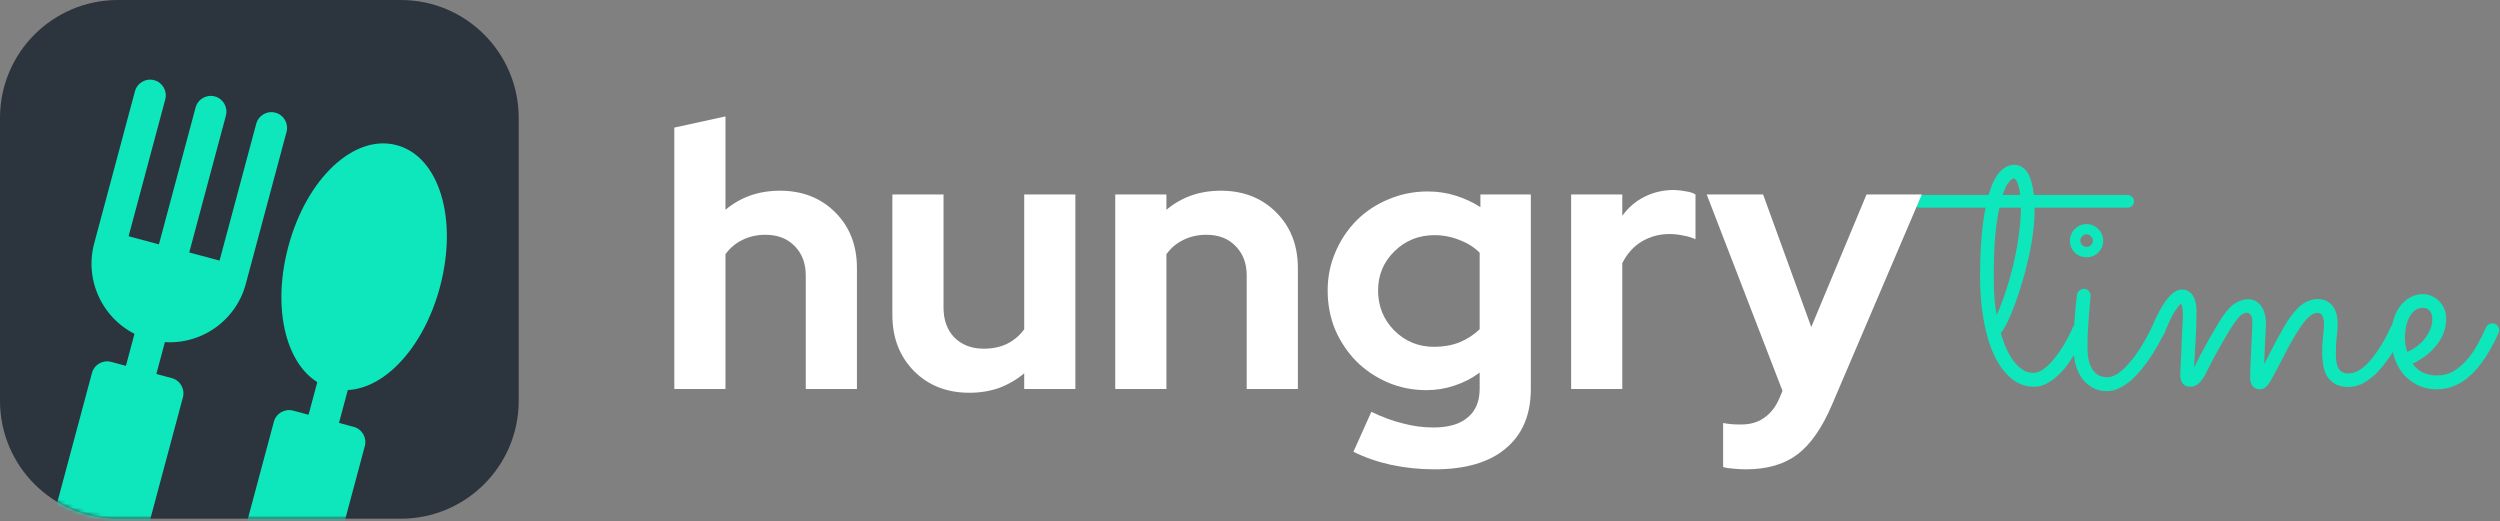 <svg width="628" height="131" viewBox="0 0 628 131" fill="none" xmlns="http://www.w3.org/2000/svg">
<rect x="0" y="0" width="628" height="131" fill="#808080" stroke="none"/>
<path d="M0 29.613C0 13.258 13.258 0 29.613 0H100.684C117.039 0 130.297 13.258 130.297 29.613V100.684C130.297 117.039 117.039 130.297 100.684 130.297H29.613C13.258 130.297 0 117.039 0 100.684V29.613Z" fill="url(#paint0_linear)"/>
<mask id="mask0" mask-type="alpha" maskUnits="userSpaceOnUse" x="0" y="0" width="131" height="131">
<path d="M0 29.613C0 13.258 13.258 0 29.613 0H100.684C117.039 0 130.297 13.258 130.297 29.613V100.684C130.297 117.039 117.039 130.297 100.684 130.297H29.613C13.258 130.297 0 117.039 0 100.684V29.613Z" fill="url(#paint1_linear)"/>
</mask>
<g mask="url(#mask0)">
<path d="M39.526 77.722C37.413 77.155 35.239 78.432 34.664 80.576L30.507 96.09C29.933 98.234 31.178 100.427 33.291 100.993C35.404 101.559 37.579 100.282 38.153 98.139L42.31 82.624C42.885 80.481 41.64 78.288 39.526 77.722ZM85.404 90.014C83.291 89.448 81.117 90.725 80.542 92.869L76.385 108.383C75.811 110.526 77.055 112.719 79.168 113.286C81.281 113.852 83.456 112.575 84.031 110.432L88.188 94.917C88.762 92.774 87.517 90.581 85.404 90.014Z" fill="#0EE7BC"/>
<path d="M69.191 28.303C67.086 27.739 64.925 28.991 64.36 31.101L55.153 65.462L47.537 63.422L56.744 29.06C57.309 26.95 56.064 24.786 53.959 24.222C51.854 23.658 49.693 24.909 49.128 27.02L39.921 61.381L32.305 59.34L41.512 24.979C42.077 22.869 40.832 20.704 38.727 20.14C36.622 19.576 34.461 20.828 33.896 22.938L23.666 61.117C20.845 71.643 27.089 82.495 37.591 85.309C48.092 88.123 58.925 81.846 61.745 71.321L71.975 33.142C72.541 31.031 71.295 28.867 69.191 28.303ZM43.16 94.986L27.928 90.904C25.824 90.34 23.663 91.591 23.098 93.702L10.685 140.025C8.993 146.341 12.741 152.852 19.04 154.54C25.34 156.228 31.841 152.463 33.533 146.147L45.946 99.824C46.511 97.713 45.265 95.55 43.16 94.986ZM88.857 107.23L73.625 103.149C71.52 102.585 69.359 103.835 68.793 105.946L56.381 152.269C54.689 158.585 58.436 165.096 64.736 166.784C71.035 168.472 77.537 164.707 79.23 158.392L91.642 112.068C92.208 109.957 90.962 107.794 88.857 107.23ZM83.286 97.553C93.967 100.415 105.921 89.24 110.511 72.111C115.1 54.983 110.335 39.328 99.654 36.466C88.974 33.604 77.021 44.779 72.431 61.908C67.841 79.036 72.606 94.691 83.286 97.553Z" fill="#0EE7BC"/>
</g>
<path d="M536.055 50.566C536.055 51.055 535.887 51.452 535.551 51.757C535.215 52.032 534.803 52.17 534.314 52.17H511.09V52.673C511.09 54.536 510.952 56.521 510.678 58.629C510.403 60.736 510.021 62.843 509.532 64.95C509.074 67.026 508.54 69.057 507.929 71.042C507.349 73.027 506.738 74.86 506.097 76.539C505.486 78.219 504.875 79.685 504.265 80.937C503.654 82.158 503.104 83.075 502.615 83.685C503.012 85.09 503.486 86.403 504.035 87.625C504.585 88.816 505.196 89.869 505.868 90.785C506.57 91.671 507.318 92.374 508.112 92.893C508.906 93.412 509.761 93.671 510.678 93.671C511.746 93.671 512.8 93.228 513.838 92.343C514.907 91.427 515.884 90.358 516.77 89.136C517.686 87.884 518.48 86.632 519.152 85.38C519.854 84.097 520.358 83.075 520.664 82.311C520.969 81.578 521.503 81.212 522.267 81.212C522.786 81.212 523.198 81.395 523.504 81.761C523.84 82.128 524.008 82.525 524.008 82.952C524.008 83.166 523.962 83.38 523.87 83.594C523.779 83.807 523.55 84.296 523.183 85.059C522.847 85.823 522.389 86.709 521.809 87.716C521.259 88.724 520.603 89.793 519.839 90.923C519.106 92.022 518.266 93.03 517.32 93.946C516.404 94.862 515.411 95.626 514.342 96.237C513.273 96.847 512.143 97.153 510.952 97.153C508.845 97.153 506.952 96.466 505.272 95.091C503.593 93.717 502.157 91.793 500.966 89.32C499.806 86.846 498.92 83.914 498.31 80.525C497.699 77.135 497.393 73.424 497.393 69.393C497.393 68.385 497.409 67.21 497.439 65.866C497.47 64.492 497.531 63.056 497.622 61.56C497.714 60.033 497.851 58.476 498.035 56.888C498.218 55.269 498.462 53.697 498.768 52.17H482.323C481.834 52.17 481.422 52.032 481.086 51.757C480.75 51.452 480.582 51.055 480.582 50.566C480.582 50.078 480.75 49.696 481.086 49.421C481.422 49.116 481.834 48.963 482.323 48.963H499.546C499.852 47.864 500.203 46.856 500.6 45.94C501.027 45.024 501.501 44.23 502.02 43.558C502.57 42.886 503.165 42.367 503.806 42C504.478 41.603 505.211 41.405 506.005 41.405C506.769 41.405 507.425 41.603 507.975 42C508.555 42.367 509.044 42.886 509.441 43.558C509.838 44.23 510.143 45.024 510.357 45.94C510.601 46.856 510.784 47.864 510.907 48.963H534.314C534.803 48.963 535.215 49.116 535.551 49.421C535.887 49.696 536.055 50.078 536.055 50.566ZM501.562 79.105C502.478 77.089 503.303 74.921 504.035 72.6C504.799 70.248 505.44 67.882 505.959 65.5C506.509 63.118 506.921 60.781 507.196 58.491C507.502 56.201 507.654 54.093 507.654 52.17H502.249C501.821 54.063 501.47 56.414 501.195 59.224C500.951 62.003 500.829 65.393 500.829 69.393C500.829 71.623 500.89 73.501 501.012 75.028C501.134 76.524 501.318 77.883 501.562 79.105ZM505.822 44.84C505.547 44.84 505.15 45.146 504.631 45.757C504.112 46.337 503.593 47.406 503.074 48.963H507.471C507.318 47.68 507.089 46.673 506.784 45.94C506.509 45.207 506.188 44.84 505.822 44.84ZM502.295 82.403V82.448V82.403Z" fill="#0EE7BC"/>
<path d="M528.314 60.461C528.314 61.621 527.901 62.614 527.077 63.438C526.283 64.232 525.305 64.629 524.145 64.629C522.985 64.629 521.992 64.232 521.168 63.438C520.374 62.614 519.977 61.621 519.977 60.461C519.977 59.88 520.083 59.346 520.297 58.858C520.511 58.338 520.801 57.895 521.168 57.529C521.565 57.132 522.007 56.827 522.496 56.613C523.015 56.399 523.565 56.292 524.145 56.292C524.725 56.292 525.26 56.399 525.748 56.613C526.267 56.827 526.71 57.132 527.077 57.529C527.474 57.895 527.779 58.338 527.993 58.858C528.207 59.346 528.314 59.88 528.314 60.461ZM520.893 87.304C520.893 82.906 521.168 78.524 521.717 74.157C521.778 73.73 521.962 73.363 522.267 73.058C522.603 72.722 523.03 72.554 523.55 72.554C524.008 72.554 524.389 72.737 524.695 73.104C525 73.44 525.153 73.837 525.153 74.295C525.153 74.478 525.107 75.028 525.015 75.944C524.954 76.86 524.863 77.959 524.741 79.242C524.649 80.494 524.557 81.838 524.466 83.273C524.405 84.678 524.374 85.976 524.374 87.167C524.374 88.785 524.527 90.098 524.832 91.106C525.168 92.083 525.58 92.847 526.069 93.397C526.588 93.946 527.123 94.313 527.672 94.496C528.252 94.679 528.802 94.771 529.321 94.771C530.176 94.771 531.062 94.465 531.978 93.855C532.894 93.244 533.826 92.389 534.772 91.289C535.75 90.19 536.727 88.877 537.704 87.35C538.681 85.792 539.643 84.067 540.59 82.174C540.743 81.868 540.956 81.639 541.231 81.487C541.506 81.303 541.812 81.212 542.147 81.212C542.636 81.212 543.033 81.395 543.338 81.761C543.674 82.128 543.842 82.525 543.842 82.952C543.842 83.258 543.781 83.517 543.659 83.731C543.293 84.433 542.835 85.288 542.285 86.296C541.735 87.304 541.109 88.342 540.407 89.411C539.704 90.48 538.926 91.549 538.071 92.618C537.246 93.656 536.36 94.603 535.414 95.458C534.467 96.282 533.475 96.954 532.436 97.473C531.398 97.993 530.344 98.252 529.275 98.252C527.901 98.252 526.695 97.962 525.657 97.382C524.618 96.802 523.733 96.023 523 95.046C522.297 94.068 521.763 92.923 521.397 91.61C521.061 90.266 520.893 88.831 520.893 87.304ZM525.748 60.461C525.748 60.033 525.58 59.667 525.244 59.361C524.939 59.026 524.573 58.858 524.145 58.858C523.717 58.858 523.351 59.026 523.046 59.361C522.74 59.667 522.588 60.033 522.588 60.461C522.588 60.888 522.74 61.255 523.046 61.56C523.351 61.865 523.717 62.018 524.145 62.018C524.573 62.018 524.939 61.865 525.244 61.56C525.58 61.255 525.748 60.888 525.748 60.461Z" fill="#0EE7BC"/>
<path d="M551.126 92.343C551.584 91.427 552.164 90.297 552.866 88.953C553.599 87.579 554.348 86.205 555.111 84.831C555.905 83.456 556.668 82.158 557.401 80.937C558.165 79.715 558.806 78.784 559.325 78.142C560.211 77.074 561.127 76.31 562.074 75.852C563.02 75.394 563.891 75.165 564.685 75.165C565.479 75.165 566.151 75.333 566.7 75.669C567.281 76.005 567.754 76.463 568.12 77.043C568.487 77.593 568.762 78.249 568.945 79.013C569.128 79.746 569.22 80.54 569.22 81.395C569.22 81.883 569.189 82.525 569.128 83.319C569.098 84.113 569.052 84.968 568.991 85.884C568.96 86.8 568.914 87.747 568.853 88.724C568.823 89.701 568.792 90.618 568.762 91.473C569.22 90.556 569.739 89.549 570.319 88.449C570.899 87.319 571.48 86.205 572.06 85.105C572.671 84.006 573.251 82.983 573.801 82.036C574.35 81.059 574.854 80.265 575.312 79.654C576.625 77.852 577.847 76.646 578.977 76.035C580.137 75.425 581.16 75.119 582.046 75.119C583.084 75.119 583.939 75.318 584.611 75.715C585.283 76.081 585.802 76.57 586.169 77.181C586.566 77.761 586.84 78.417 586.993 79.15C587.146 79.883 587.222 80.586 587.222 81.257C587.222 82.296 587.146 83.38 586.993 84.51C586.84 85.64 586.764 86.983 586.764 88.541C586.764 89.182 586.795 89.823 586.856 90.465C586.917 91.106 587.039 91.671 587.222 92.16C587.436 92.648 587.757 93.045 588.184 93.351C588.612 93.656 589.192 93.809 589.925 93.809C590.719 93.809 591.498 93.61 592.261 93.213C593.025 92.786 593.757 92.236 594.46 91.564C595.162 90.892 595.819 90.129 596.43 89.274C597.071 88.419 597.651 87.564 598.17 86.709C598.689 85.853 599.147 85.044 599.544 84.281C599.941 83.487 600.262 82.815 600.506 82.265C600.659 81.929 600.873 81.67 601.148 81.487C601.423 81.303 601.728 81.212 602.064 81.212C602.583 81.212 602.995 81.41 603.301 81.807C603.637 82.174 603.805 82.571 603.805 82.998C603.805 83.212 603.759 83.426 603.667 83.639C603.545 83.884 603.301 84.403 602.934 85.197C602.568 85.96 602.079 86.846 601.468 87.854C600.858 88.831 600.14 89.869 599.315 90.969C598.521 92.068 597.636 93.091 596.659 94.038C595.681 94.954 594.628 95.717 593.498 96.328C592.368 96.908 591.177 97.198 589.925 97.198C588.581 97.198 587.482 96.954 586.627 96.466C585.802 96.007 585.13 95.382 584.611 94.588C584.123 93.793 583.787 92.877 583.603 91.839C583.42 90.801 583.329 89.717 583.329 88.587C583.329 87.09 583.405 85.716 583.558 84.464C583.71 83.181 583.787 82.189 583.787 81.487C583.787 80.723 583.71 80.143 583.558 79.746C583.435 79.349 583.267 79.074 583.054 78.921C582.87 78.738 582.687 78.646 582.504 78.646C582.321 78.616 582.183 78.601 582.092 78.601C581.359 78.601 580.58 79.013 579.756 79.837C578.962 80.631 578.137 81.7 577.282 83.044C576.427 84.388 575.541 85.915 574.625 87.625C573.739 89.335 572.839 91.076 571.922 92.847C571.403 93.824 570.96 94.633 570.594 95.275C570.258 95.916 569.922 96.42 569.586 96.786C569.281 97.153 568.975 97.412 568.67 97.565C568.365 97.718 568.029 97.794 567.662 97.794C566.868 97.794 566.258 97.519 565.83 96.969C565.433 96.42 565.235 95.702 565.235 94.817C565.235 94.359 565.25 93.748 565.28 92.984C565.311 92.221 565.341 91.381 565.372 90.465C565.402 89.549 565.448 88.602 565.509 87.625C565.57 86.647 565.616 85.716 565.647 84.831C565.677 83.914 565.708 83.105 565.738 82.403C565.769 81.7 565.784 81.166 565.784 80.799C565.784 80.005 565.647 79.44 565.372 79.105C565.097 78.738 564.776 78.555 564.41 78.555C564.074 78.555 563.692 78.677 563.265 78.921C562.868 79.166 562.394 79.639 561.845 80.341C561.417 80.891 560.868 81.7 560.196 82.769C559.554 83.807 558.867 84.968 558.134 86.251C557.401 87.533 556.668 88.846 555.936 90.19C555.233 91.534 554.622 92.74 554.103 93.809C553.462 95.091 552.821 95.962 552.179 96.42C551.538 96.908 550.912 97.153 550.301 97.153C549.416 97.153 548.759 96.893 548.331 96.374C547.904 95.824 547.69 95.107 547.69 94.221C547.69 94.129 547.705 93.58 547.736 92.572C547.797 91.564 547.858 90.343 547.919 88.907C547.98 87.442 548.041 85.884 548.102 84.235C548.194 82.586 548.27 81.044 548.331 79.608C548.362 78.845 548.331 78.142 548.24 77.501C548.148 76.86 548.026 76.478 547.873 76.356C547.629 76.417 547.14 76.982 546.408 78.051C545.705 79.12 544.804 80.983 543.705 83.639C543.552 83.975 543.323 84.235 543.018 84.418C542.712 84.601 542.392 84.693 542.056 84.693C541.537 84.693 541.124 84.525 540.819 84.189C540.514 83.823 540.361 83.41 540.361 82.952C540.361 82.739 540.407 82.51 540.498 82.265C541.873 78.998 543.186 76.6 544.438 75.073C545.69 73.516 546.911 72.737 548.102 72.737C548.805 72.737 549.385 72.905 549.843 73.241C550.332 73.546 550.713 73.959 550.988 74.478C551.263 74.966 551.462 75.531 551.584 76.173C551.706 76.814 551.767 77.44 551.767 78.051C551.767 80.769 551.691 83.258 551.538 85.518C551.416 87.777 551.278 90.052 551.126 92.343Z" fill="#0EE7BC"/>
<path d="M606.049 91.381C606.69 92.267 607.515 92.984 608.523 93.534C609.531 94.053 610.767 94.313 612.233 94.313C613.73 94.313 615.089 93.962 616.31 93.259C617.532 92.526 618.646 91.579 619.654 90.419C620.662 89.258 621.563 87.961 622.357 86.525C623.151 85.09 623.868 83.655 624.51 82.219C624.662 81.883 624.876 81.639 625.151 81.487C625.426 81.303 625.731 81.212 626.067 81.212C626.586 81.212 626.999 81.395 627.304 81.761C627.64 82.128 627.808 82.525 627.808 82.952C627.808 83.105 627.793 83.243 627.762 83.365C627.731 83.456 627.686 83.563 627.625 83.685C625.517 88.327 623.212 91.824 620.708 94.175C618.234 96.527 615.424 97.733 612.279 97.794C610.263 97.794 608.523 97.397 607.057 96.603C605.591 95.84 604.385 94.847 603.438 93.626C602.491 92.374 601.789 90.969 601.331 89.411C600.873 87.854 600.644 86.296 600.644 84.739C600.644 83.181 600.827 81.746 601.194 80.433C601.591 79.12 602.14 77.975 602.843 76.997C603.576 76.02 604.431 75.257 605.408 74.707C606.416 74.157 607.515 73.882 608.706 73.882C609.408 73.882 610.095 74.035 610.767 74.341C611.47 74.615 612.096 75.028 612.645 75.577C613.195 76.097 613.638 76.738 613.974 77.501C614.31 78.265 614.478 79.135 614.478 80.112C614.478 81.364 614.264 82.54 613.836 83.639C613.409 84.739 612.813 85.762 612.05 86.709C611.317 87.655 610.431 88.526 609.393 89.32C608.355 90.114 607.24 90.801 606.049 91.381ZM604.675 88.403C605.622 88.007 606.477 87.503 607.24 86.892C608.034 86.281 608.706 85.609 609.256 84.876C609.805 84.143 610.233 83.38 610.538 82.586C610.844 81.761 610.996 80.937 610.996 80.112C610.996 79.196 610.767 78.509 610.309 78.051C609.851 77.562 609.317 77.318 608.706 77.318C607.881 77.318 607.179 77.547 606.599 78.005C606.019 78.463 605.545 79.059 605.179 79.792C604.812 80.525 604.537 81.349 604.354 82.265C604.202 83.151 604.125 84.037 604.125 84.922C604.125 85.472 604.171 86.052 604.263 86.663C604.385 87.273 604.522 87.854 604.675 88.403Z" fill="#0EE7BC"/>
<path d="M169.387 97.723V32.053L182.239 29.238V52.692C184.115 51.128 186.179 49.94 188.431 49.127C190.745 48.314 193.247 47.907 195.936 47.907C201.565 47.907 206.193 49.721 209.82 53.349C213.448 56.976 215.262 61.635 215.262 67.327V97.723H202.409V69.203C202.409 66.138 201.471 63.668 199.595 61.792C197.781 59.916 195.342 58.977 192.277 58.977C190.151 58.977 188.212 59.415 186.461 60.291C184.772 61.104 183.365 62.292 182.239 63.856V97.723H169.387Z" fill="white"/>
<path d="M237.016 48.845V77.271C237.016 80.398 237.923 82.9 239.737 84.776C241.613 86.653 244.084 87.591 247.148 87.591C249.337 87.591 251.276 87.184 252.965 86.371C254.716 85.496 256.154 84.276 257.28 82.712V48.845H270.133V97.723H257.28V93.782C255.404 95.346 253.309 96.566 250.995 97.441C248.68 98.254 246.179 98.661 243.489 98.661C237.861 98.661 233.232 96.847 229.605 93.219C225.977 89.529 224.164 84.839 224.164 79.147V48.845H237.016Z" fill="white"/>
<path d="M280.149 97.723V48.845H293.002V52.692C294.878 51.128 296.942 49.94 299.194 49.127C301.508 48.314 304.01 47.907 306.699 47.907C312.328 47.907 316.956 49.721 320.583 53.349C324.211 56.976 326.025 61.635 326.025 67.327V97.723H313.172V69.203C313.172 66.138 312.234 63.668 310.358 61.792C308.544 59.916 306.105 58.977 303.04 58.977C300.914 58.977 298.975 59.415 297.224 60.291C295.535 61.104 294.128 62.292 293.002 63.856V97.723H280.149Z" fill="white"/>
<path d="M358.275 98.004C354.836 98.004 351.583 97.347 348.519 96.034C345.517 94.721 342.89 92.938 340.638 90.686C338.449 88.435 336.698 85.808 335.385 82.806C334.134 79.742 333.508 76.458 333.508 72.956C333.508 69.516 334.165 66.295 335.479 63.293C336.792 60.228 338.574 57.57 340.826 55.319C343.078 53.067 345.736 51.316 348.8 50.065C351.865 48.752 355.148 48.095 358.651 48.095C361.09 48.095 363.404 48.439 365.593 49.127C367.844 49.815 369.94 50.784 371.878 52.035V48.845H384.543V97.723C384.543 104.164 382.448 109.137 378.258 112.639C374.13 116.141 368.157 117.893 360.339 117.893C356.587 117.893 352.959 117.517 349.457 116.767C346.017 116.016 342.859 114.922 339.982 113.483L344.485 103.445C347.174 104.759 349.801 105.728 352.365 106.353C354.929 107.041 357.494 107.385 360.058 107.385C363.873 107.385 366.75 106.541 368.689 104.852C370.69 103.226 371.691 100.818 371.691 97.629V93.595C369.752 95.033 367.626 96.128 365.311 96.878C363.06 97.629 360.715 98.004 358.275 98.004ZM346.173 72.956C346.173 76.896 347.518 80.242 350.207 82.994C352.959 85.746 356.305 87.122 360.245 87.122C362.56 87.122 364.686 86.746 366.625 85.996C368.564 85.183 370.252 84.088 371.691 82.712V63.48C370.315 62.105 368.626 61.041 366.625 60.291C364.623 59.478 362.528 59.071 360.339 59.071C356.399 59.071 353.053 60.416 350.301 63.105C347.549 65.794 346.173 69.078 346.173 72.956Z" fill="white"/>
<path d="M394.669 97.723V48.845H407.521V54.193C409.085 52.066 410.961 50.471 413.15 49.408C415.402 48.282 417.872 47.72 420.561 47.72C421.812 47.782 422.844 47.907 423.657 48.095C424.533 48.22 425.283 48.47 425.909 48.845V60.103C424.971 59.665 423.939 59.353 422.813 59.165C421.687 58.915 420.53 58.79 419.342 58.79C416.84 58.79 414.526 59.415 412.4 60.666C410.336 61.917 408.71 63.731 407.521 66.107V97.723H394.669Z" fill="white"/>
<path d="M447.016 99.974L447.767 98.192L428.722 48.845H442.888L454.99 82.149L468.875 48.845H482.759L460.244 101.569C457.742 107.448 454.834 111.638 451.519 114.14C448.205 116.642 443.889 117.893 438.573 117.893C437.447 117.893 436.353 117.83 435.289 117.705C434.289 117.642 433.476 117.517 432.85 117.33V106.26C433.476 106.385 434.132 106.479 434.82 106.541C435.508 106.604 436.353 106.635 437.353 106.635C439.667 106.635 441.606 106.072 443.17 104.946C444.796 103.821 446.078 102.163 447.016 99.974Z" fill="white"/>
<defs>
<linearGradient id="paint0_linear" x1="130.297" y1="-15.794" x2="-8.884" y2="151.027" gradientUnits="userSpaceOnUse">
<stop stop-color="#2C343D"/>
<stop offset="1" stop-color="#2C343D"/>
</linearGradient>
<linearGradient id="paint1_linear" x1="130.297" y1="-15.794" x2="-8.884" y2="151.027" gradientUnits="userSpaceOnUse">
<stop stop-color="#FF3B00"/>
<stop offset="1" stop-color="#DB3200"/>
<stop offset="1" stop-color="#3ABAB4"/>
</linearGradient>
</defs>
</svg>
